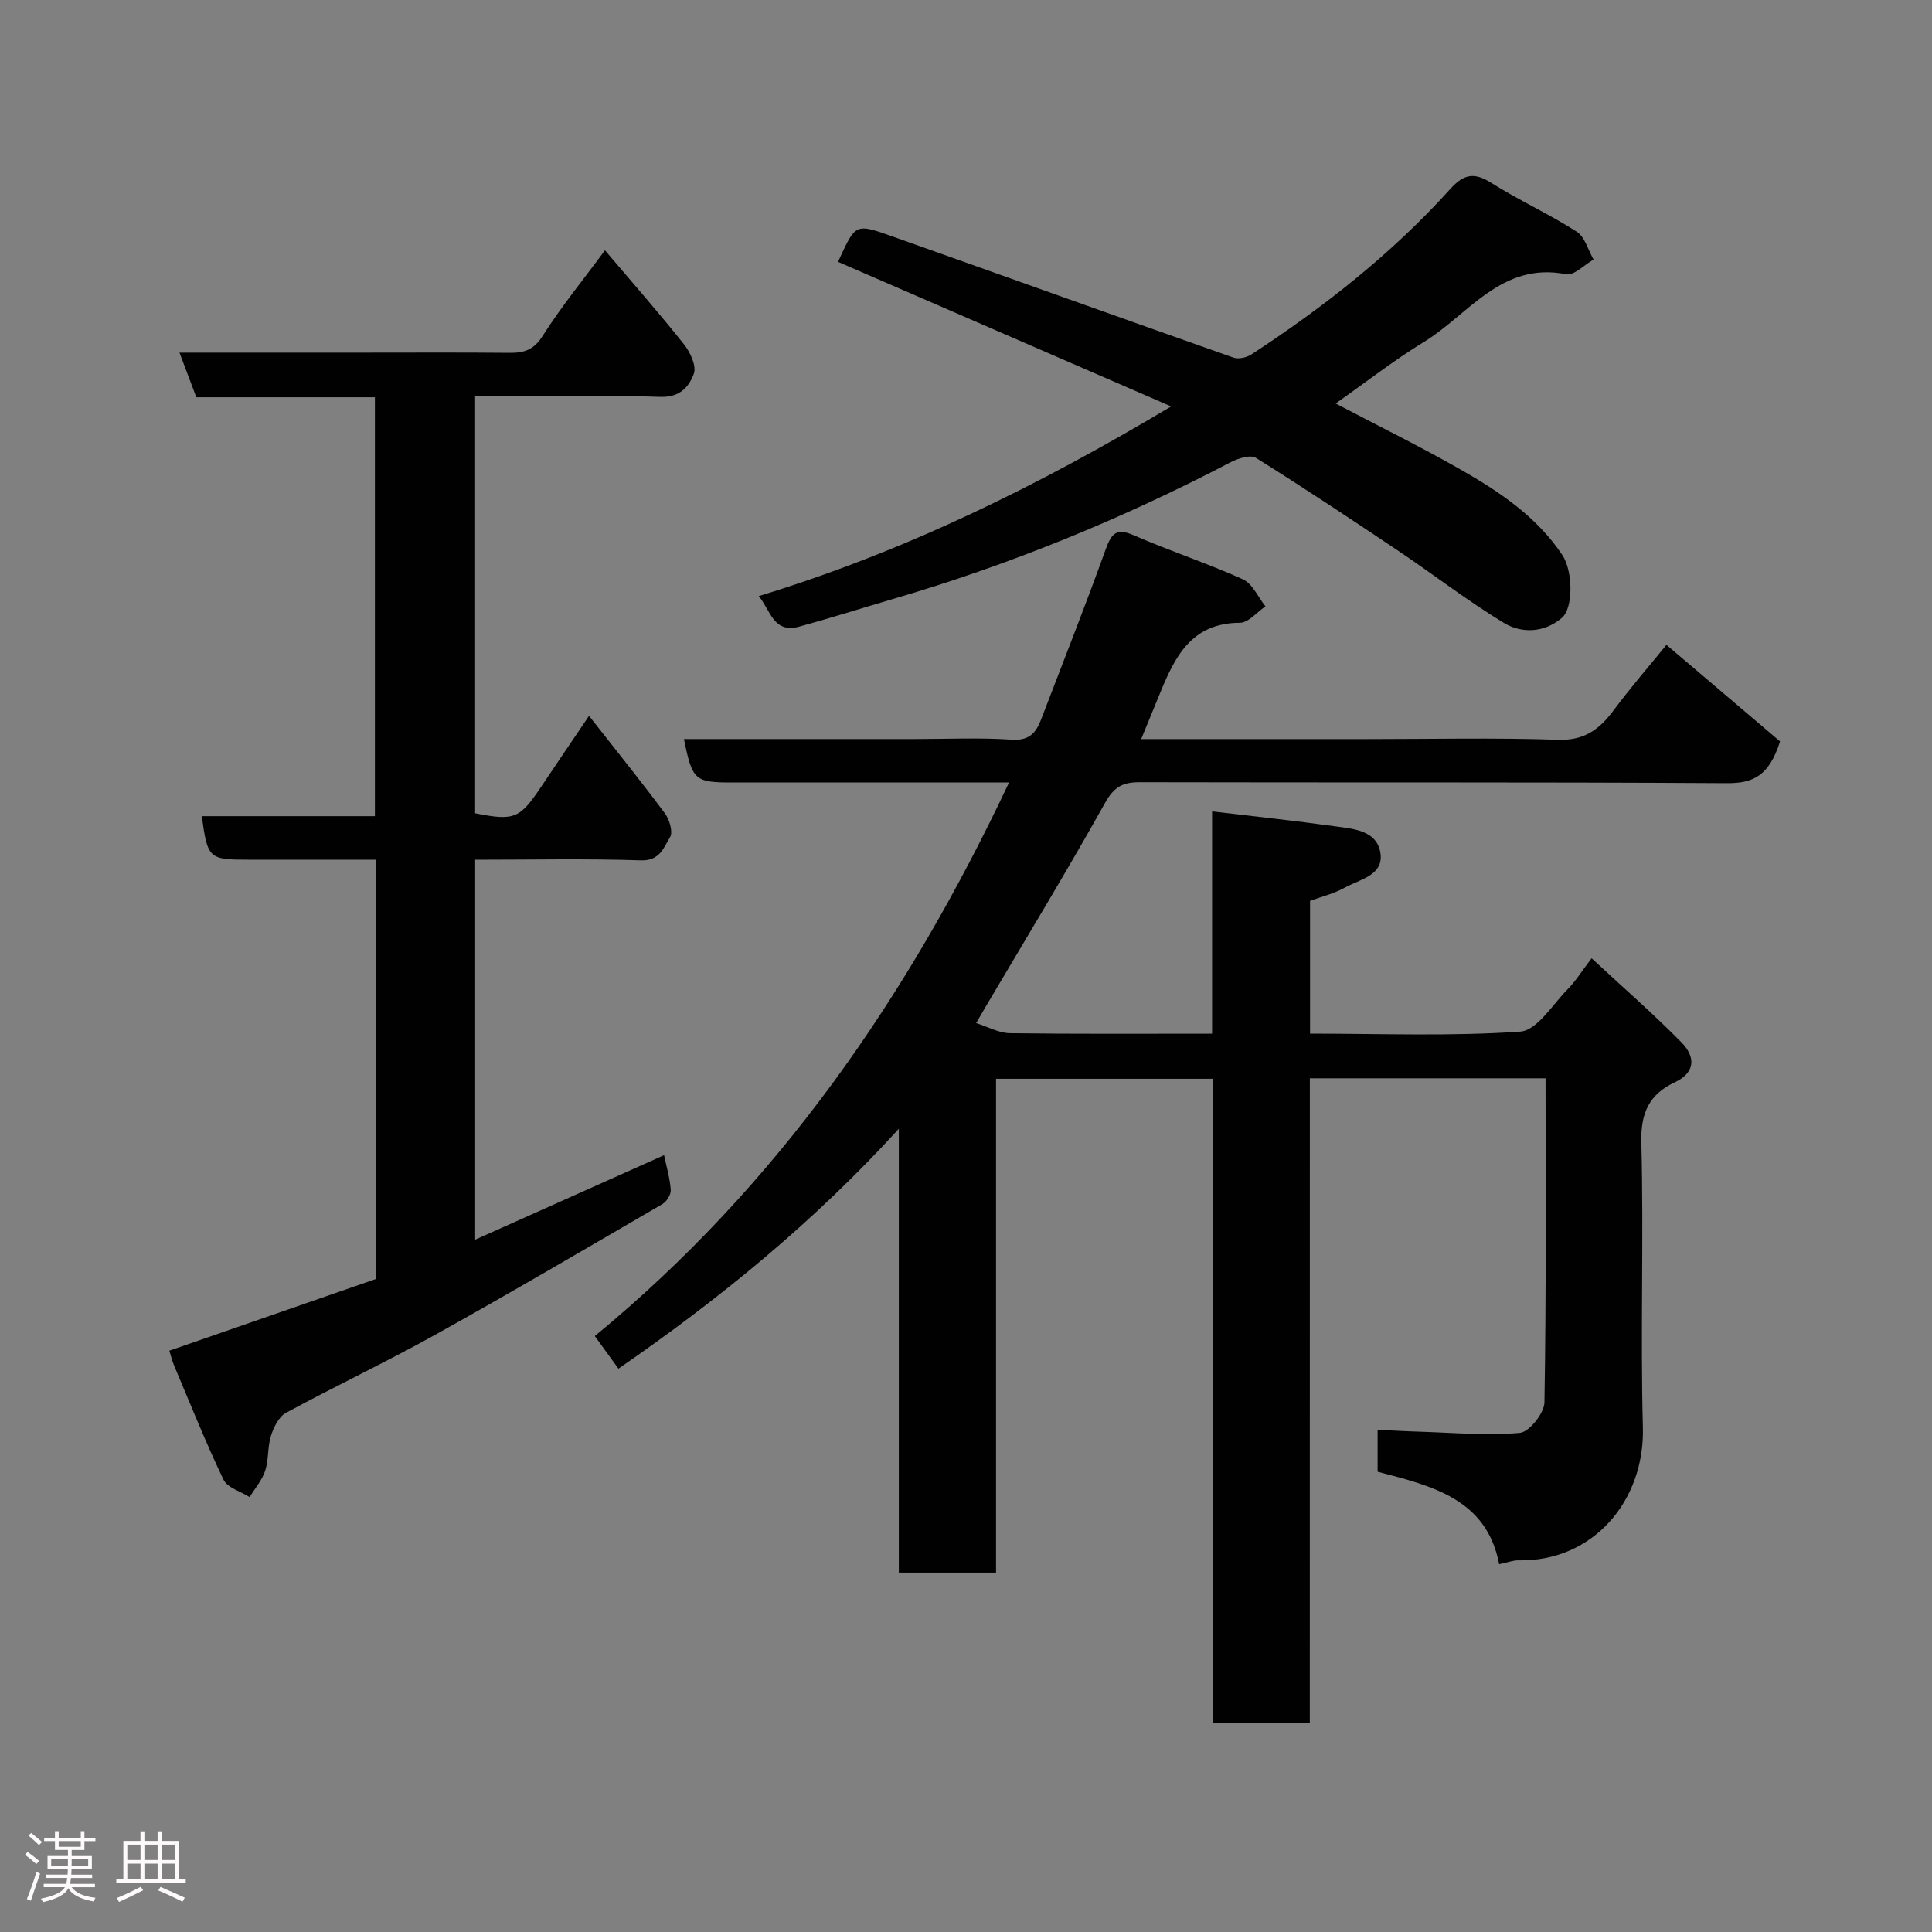 <svg enable-background="new 0 0 400 400" viewBox="0 0 400 400" xmlns="http://www.w3.org/2000/svg"><rect x="0" y="0" width="400" height="400" fill="#808080" stroke="none"/><path d="m5.17 384 .55-.58c.85.61 1.65 1.24 2.4 1.87l-.59.64c-.83-.73-1.62-1.38-2.36-1.93m1.22 9.53-.82-.34c.71-1.76 1.37-3.64 1.98-5.63.24.13.5.25.76.36-.6 1.67-1.24 3.54-1.92 5.61m-.5-13.5.57-.54c.56.44 1.31 1.06 2.26 1.87l-.64.64c-.68-.66-1.41-1.32-2.19-1.97m3.25.46h2.24v-1.36h.77v1.36h4.57v-1.36h.76v1.36h2.28v.69h-2.28v1.84h-2.64v1.26h4.18v2.64h-4.21c0 .45-.02.86-.05 1.21h4.32v.69h-4.38c-.04.34-.1.75-.19 1.22h5.15v.69h-4.82c.87 1.19 2.51 1.92 4.93 2.19-.17.31-.3.57-.37.76-2.77-.49-4.52-1.41-5.26-2.76-.56 1.26-2.3 2.23-5.24 2.9-.12-.24-.26-.48-.43-.72 2.73-.55 4.38-1.34 4.96-2.38h-4.38v-.69h4.65c.1-.38.17-.79.21-1.22h-4.32v-.69h4.4c.03-.34.05-.75.05-1.21h-4.2v-2.64h4.23v-1.26h-2.69v-1.84h-2.24zm1.46 4.46v1.29h3.45c.01-.4.02-.57.01-.53v-.32-.45h-3.46zm1.55-2.59h4.57v-1.19h-4.57zm6.11 2.59h-3.42v.77c-.02.19-.01.37-.02.53h3.44z" fill="#fcfafa"/><path d="m32.63 379.16h.82v1.98h3.54v7.89h1.46v.78h-14.37v-.78h1.46v-7.89h3.54v-1.98h.82v1.98h2.73zm-3.49 11.48.5.73c-1.61.82-3.28 1.63-5 2.41-.13-.27-.28-.55-.44-.82 1.75-.72 3.4-1.49 4.94-2.32m-2.78-5.55h2.73v-3.18h-2.73zm0 3.95h2.73v-3.2h-2.73zm3.54-3.95h2.73v-3.18h-2.73zm0 3.95h2.73v-3.2h-2.73zm7.89 4.68c-1.84-.92-3.51-1.7-5.02-2.32l.45-.73c1.89.8 3.57 1.55 5.04 2.23zm-1.62-11.81h-2.73v3.18h2.73zm-2.73 7.13h2.73v-3.2h-2.73z" fill="#fcfafa"/><g fill="#010102"><path d="m271.18 356.75c-7.17 0-13.44 0-20.07 0 0-44.51 0-88.78 0-133.4-15.08 0-29.8 0-44.89 0v102.24c-6.74 0-13.13 0-20.13 0 0-30.54 0-61.22 0-91.89-17.4 19.11-36.88 35.08-58.05 49.67-1.77-2.44-3.35-4.62-4.89-6.75 37.92-31.22 64.88-70.29 85.76-114.61-19.45 0-38.25 0-57.06 0-8.05 0-8.48-.37-10.25-9h47.89c6.67 0 13.35-.32 19.99.13 3.64.25 5.02-1.45 6.08-4.21 4.48-11.7 9.09-23.35 13.34-35.14 1.21-3.36 2.21-4.56 5.91-2.94 7.41 3.24 15.14 5.75 22.5 9.08 2 .91 3.15 3.69 4.69 5.61-1.77 1.19-3.53 3.4-5.3 3.4-10.04.02-13.47 7.07-16.57 14.67-1.23 3-2.46 6-3.86 9.41h46.85c13.17 0 26.34-.3 39.49.14 5.42.18 8.52-2.14 11.45-6.07 3.62-4.85 7.59-9.43 10.96-13.58 8.21 6.97 16.26 13.81 23.52 19.99-2.3 7.26-5.68 8.69-11.08 8.65-40.49-.25-80.99-.1-121.49-.2-3.54-.01-5.32.96-7.18 4.28-7.95 14.24-16.44 28.18-24.74 42.23-.58.98-1.15 1.97-1.95 3.36 2.46.77 4.71 2.06 6.98 2.09 13.79.19 27.59.1 41.87.1 0-15.49 0-30.57 0-46.02 8.79 1.05 17.06 1.92 25.29 3.07 3.82.53 8.69.79 9.53 5.36.88 4.8-4.23 5.62-7.37 7.37-2.22 1.23-4.78 1.85-7.17 2.73v27.48c14.66 0 29.15.58 43.52-.42 3.49-.24 6.7-5.63 9.86-8.82 1.6-1.61 2.81-3.6 4.91-6.36 6.45 5.98 12.77 11.47 18.62 17.43 2.75 2.8 3.13 6.13-1.45 8.28-5.21 2.45-7.03 6.29-6.87 12.41.52 19.65-.21 39.34.32 58.99.41 15.33-10.42 27.86-25.76 27.54-1.09-.02-2.19.42-4 .8-2.55-13.47-13.83-16.2-25.16-19.14 0-2.64 0-5.28 0-8.69 2.84.13 5.72.31 8.6.39 6.96.21 13.96.86 20.85.25 1.94-.17 5.05-4.08 5.09-6.31.38-22.28.23-44.57.23-67.1-16.39 0-32.32 0-48.8 0-.01 44.38-.01 88.76-.01 133.5z"/><path d="m41.78 168.98h35.84c0-28.91 0-57.63 0-86.73-12.22 0-24.48 0-36.97 0-1.17-3.09-2.23-5.92-3.49-9.24h38.29c10 0 20-.06 29.99.04 3 .03 5.04-.55 6.89-3.47 3.84-6.05 8.41-11.64 12.92-17.76 5.69 6.71 11.19 12.96 16.36 19.47 1.3 1.63 2.62 4.48 2.04 6.08-.99 2.69-2.85 4.94-6.97 4.8-12.63-.44-25.29-.17-38.31-.17v86.38c8.09 1.6 9.22 1.15 13.65-5.46 3.15-4.7 6.33-9.39 9.93-14.71 5.53 7.05 10.74 13.51 15.69 20.16.96 1.29 1.74 3.9 1.09 4.95-1.3 2.1-2.09 4.94-6.02 4.81-11.31-.38-22.63-.13-34.33-.13v78.66c13.36-5.97 26.23-11.73 39.11-17.49.51 2.46 1.22 4.81 1.38 7.2.06.95-.84 2.4-1.71 2.91-15.65 9.11-31.26 18.28-47.09 27.09-10.14 5.64-20.66 10.61-30.86 16.14-1.49.81-2.55 2.99-3.11 4.76-.73 2.3-.45 4.92-1.19 7.21-.64 1.97-2.12 3.66-3.23 5.48-1.85-1.18-4.59-1.93-5.4-3.6-3.71-7.75-6.9-15.75-10.25-23.68-.38-.89-.59-1.84-.97-3.03 14.22-4.94 28.45-9.88 42.77-14.85 0-28.82 0-57.45 0-86.81-8.81 0-17.57 0-26.32 0-8.28.01-8.52-.21-9.73-9.01z"/><path d="m157.08 123.42c30.17-9.2 57.86-22.81 85.39-39.27-23.49-10.19-46.18-20.05-68.95-29.93.01-.03.18-.45.37-.86 3.25-6.99 3.29-7.1 10.73-4.46 23.6 8.36 47.15 16.83 70.76 25.14 1.04.37 2.7-.01 3.68-.64 15.07-9.84 29.15-20.91 41.24-34.31 2.72-3.01 4.87-3.48 8.38-1.27 5.76 3.63 12.01 6.47 17.74 10.13 1.71 1.09 2.37 3.81 3.51 5.78-1.9 1.08-4.04 3.37-5.66 3.05-13.42-2.66-20.18 8.34-29.45 14.01-6.25 3.82-12.05 8.37-18.29 12.75 8.6 4.52 17.27 8.79 25.67 13.56 8.14 4.63 15.96 9.82 21.29 17.86 2.16 3.26 2.3 10.93-.15 12.99-3.63 3.06-8.28 3.27-12.02.99-7.51-4.56-14.5-9.98-21.81-14.89-9.75-6.54-19.53-13.04-29.48-19.25-1.14-.71-3.71.1-5.25.91-22.47 11.73-45.81 21.28-70.15 28.38-6.39 1.87-12.74 3.9-19.17 5.65-5.38 1.48-5.95-3.49-8.38-6.32z"/></g></svg>